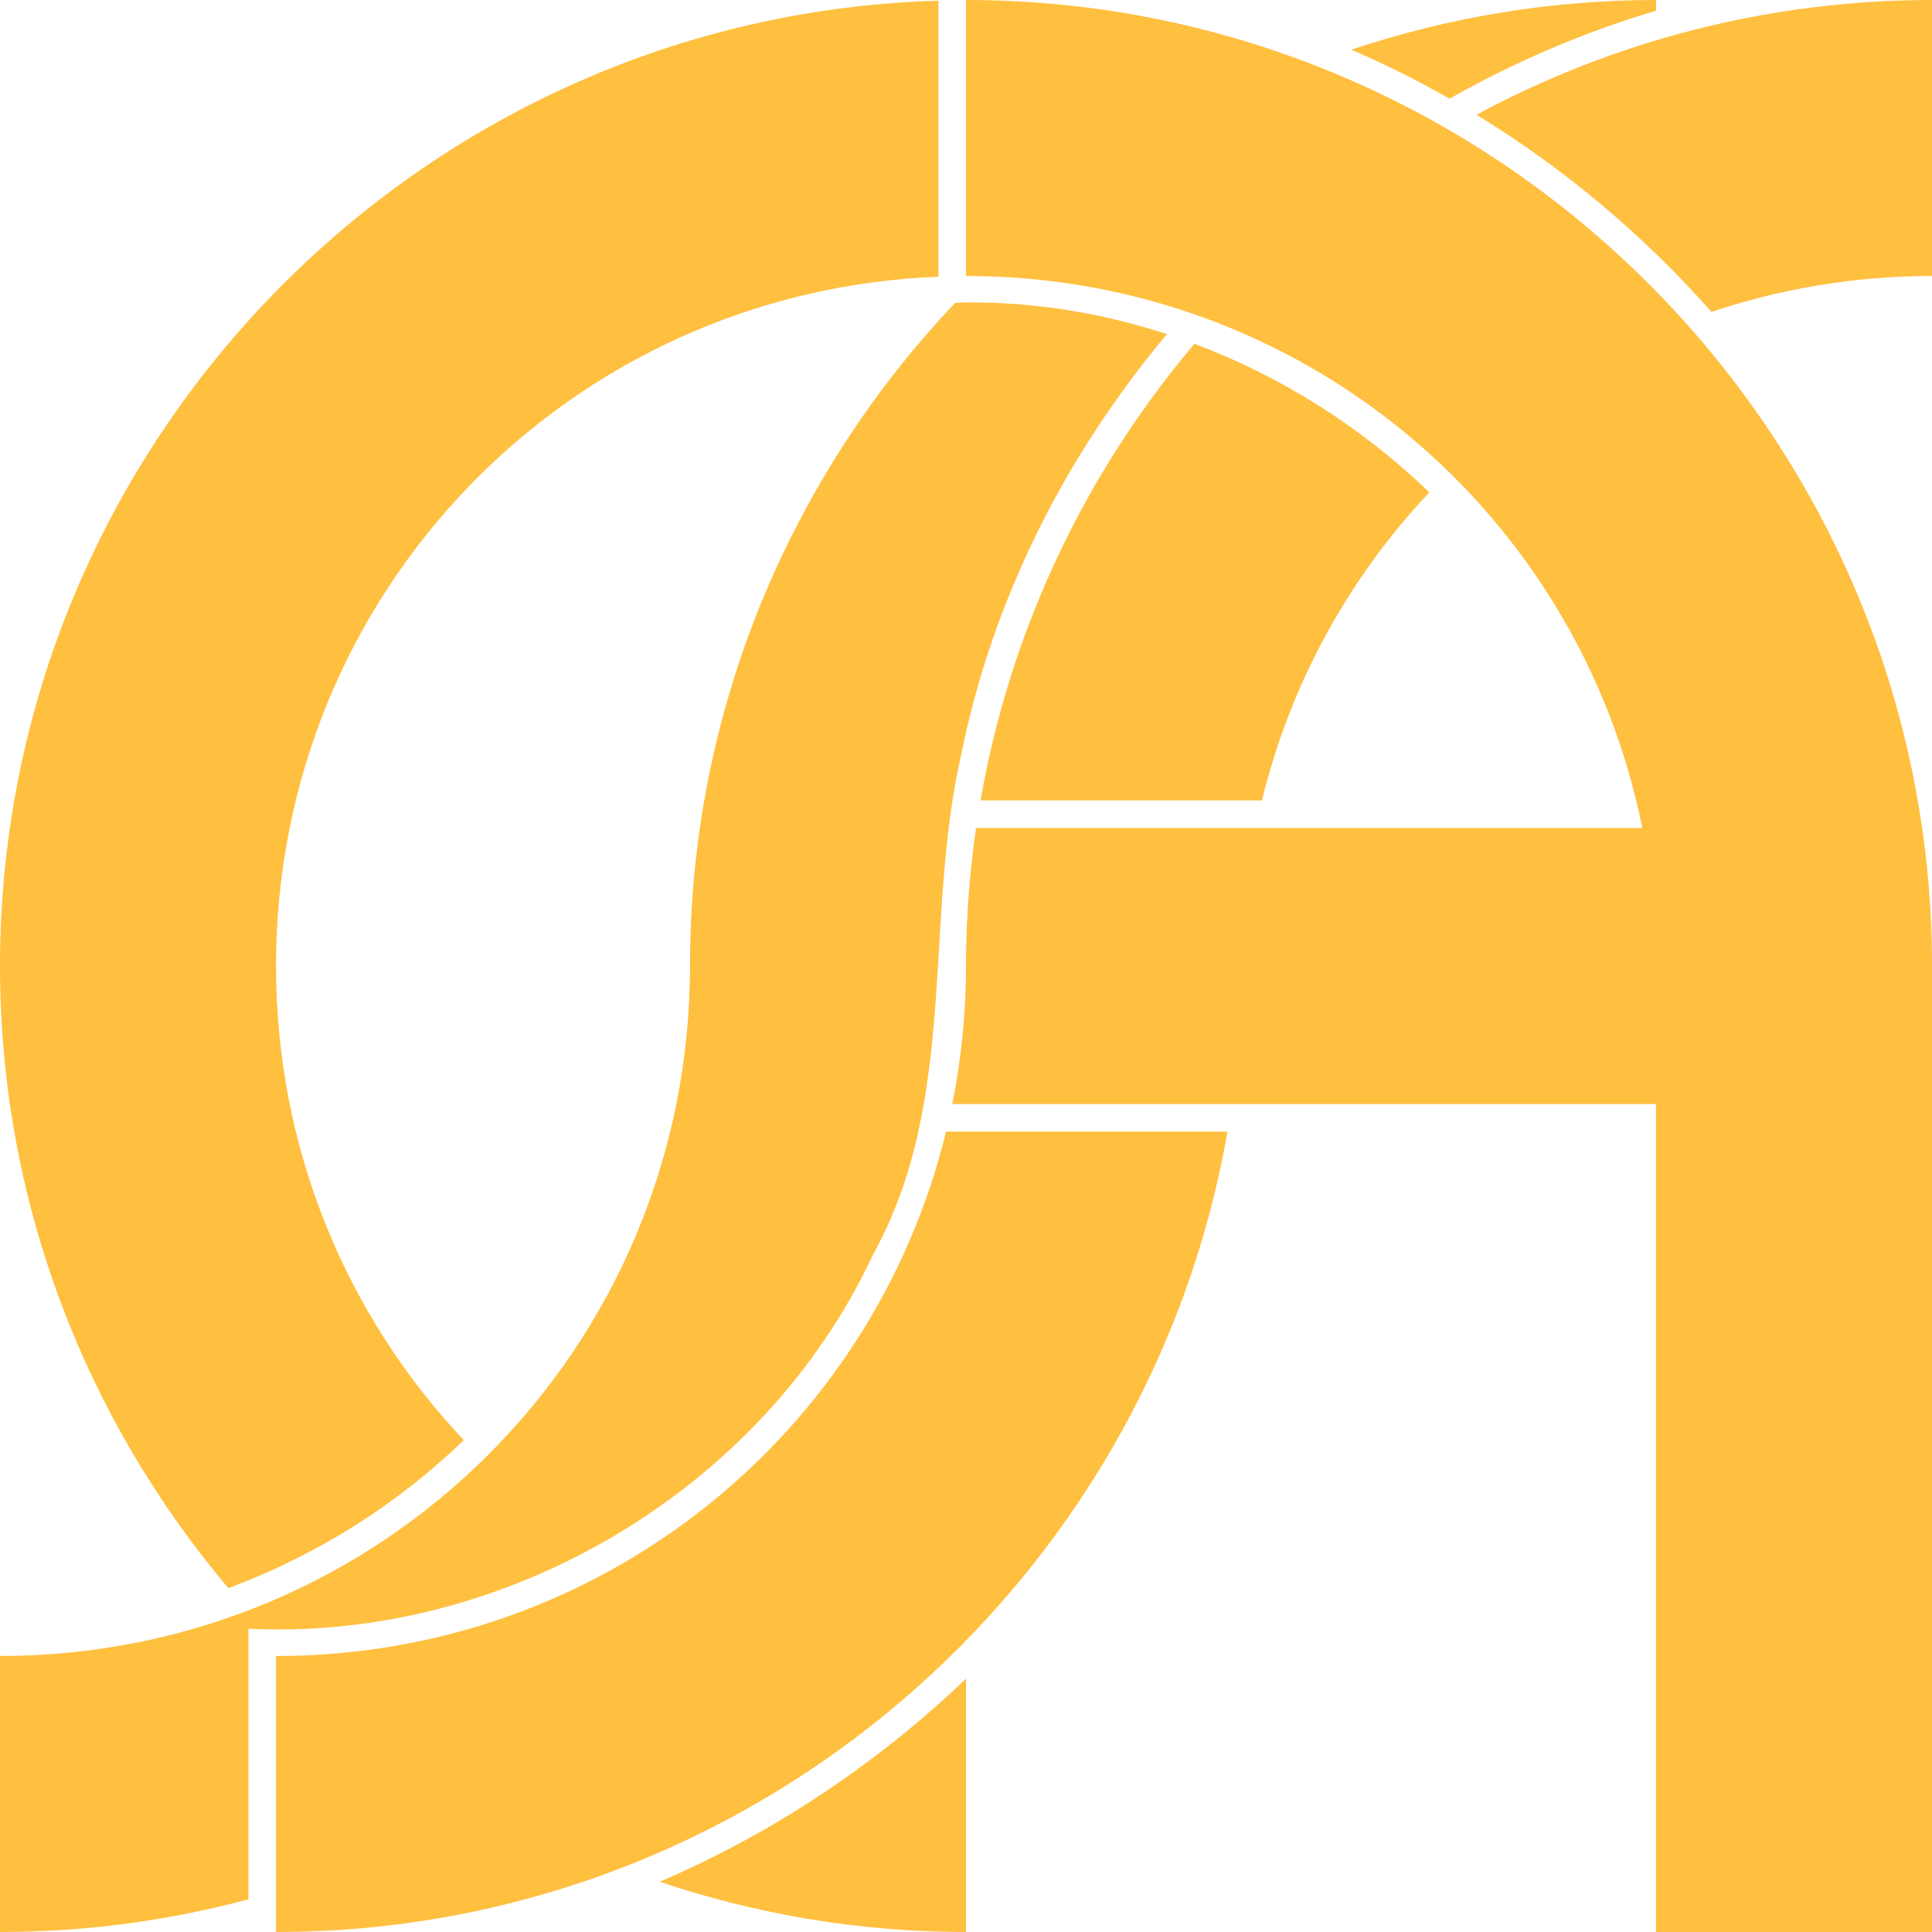 <?xml version="1.0" encoding="UTF-8"?>
<svg width="140" height="140" version="1.1" viewBox="0 0 140 140" xmlns="http://www.w3.org/2000/svg"><path d="m68 0.051c-37.621 1.069-68 32.078-68 69.949 0 17.149 6.24 32.885 16.549 45.082 6.345-2.356 12.198-6.026 17.059-10.725-8.441-8.942-13.607-21.012-13.607-34.357 0-27.062 21.206-48.908 48-49.949zm2 121.59c-6.443 6.177-13.999 11.198-22.195 14.719 6.982 2.348 14.441 3.641 22.195 3.641z" fill="#ffbf3f"/><path d="m120 0c-7.712 0-15.131 1.278-22.08 3.602 2.437 1.05 4.815 2.235 7.121 3.549 4.73-2.679 9.752-4.83 14.959-6.375zm-49.885 21.914c-0.299 0.002-0.599 0.019-0.898 0.027-11.891 12.557-19.217 29.478-19.217 48.059 0 27.733-22.267 50-50 50v20c6.22 0 12.251-0.831 18-2.367v-19.609c18.725 0.913 37.354-10.103 45.275-27.137 6.185-11.143 3.643-24.156 6.357-36.109 2.272-11.348 7.58-21.799 14.928-30.566-4.644-1.515-9.518-2.326-14.445-2.297z" fill="#ffbf3f"/><path d="m140 0c-11.921 0-23.161 3.017-33.006 8.315 6.338 3.877 12.099 8.712 17.025 14.283 5.014-1.676 10.383-2.598 15.98-2.598zm-53.447 24.912c-7.852 9.288-13.328 20.631-15.498 33.088h20.389c2.079-8.521 6.325-16.162 12.129-22.322-4.861-4.691-10.692-8.389-17.02-10.766zm-17.996 57.088c-5.339 21.883-24.966 38-48.557 38v20c34.45 0 63.22-25.14 68.945-58z" fill="#ffbf3f"/><path d="m70 0v20c24.305 0 44.409 17.104 49.008 40h-48.279c-0.472 3.269-0.729 6.605-0.729 10 0 3.428-0.344 6.771-0.992 10h50.992v60h20v-70c0-38.541-31.459-70-70-70z" fill="#ffbf3f"/></svg>

